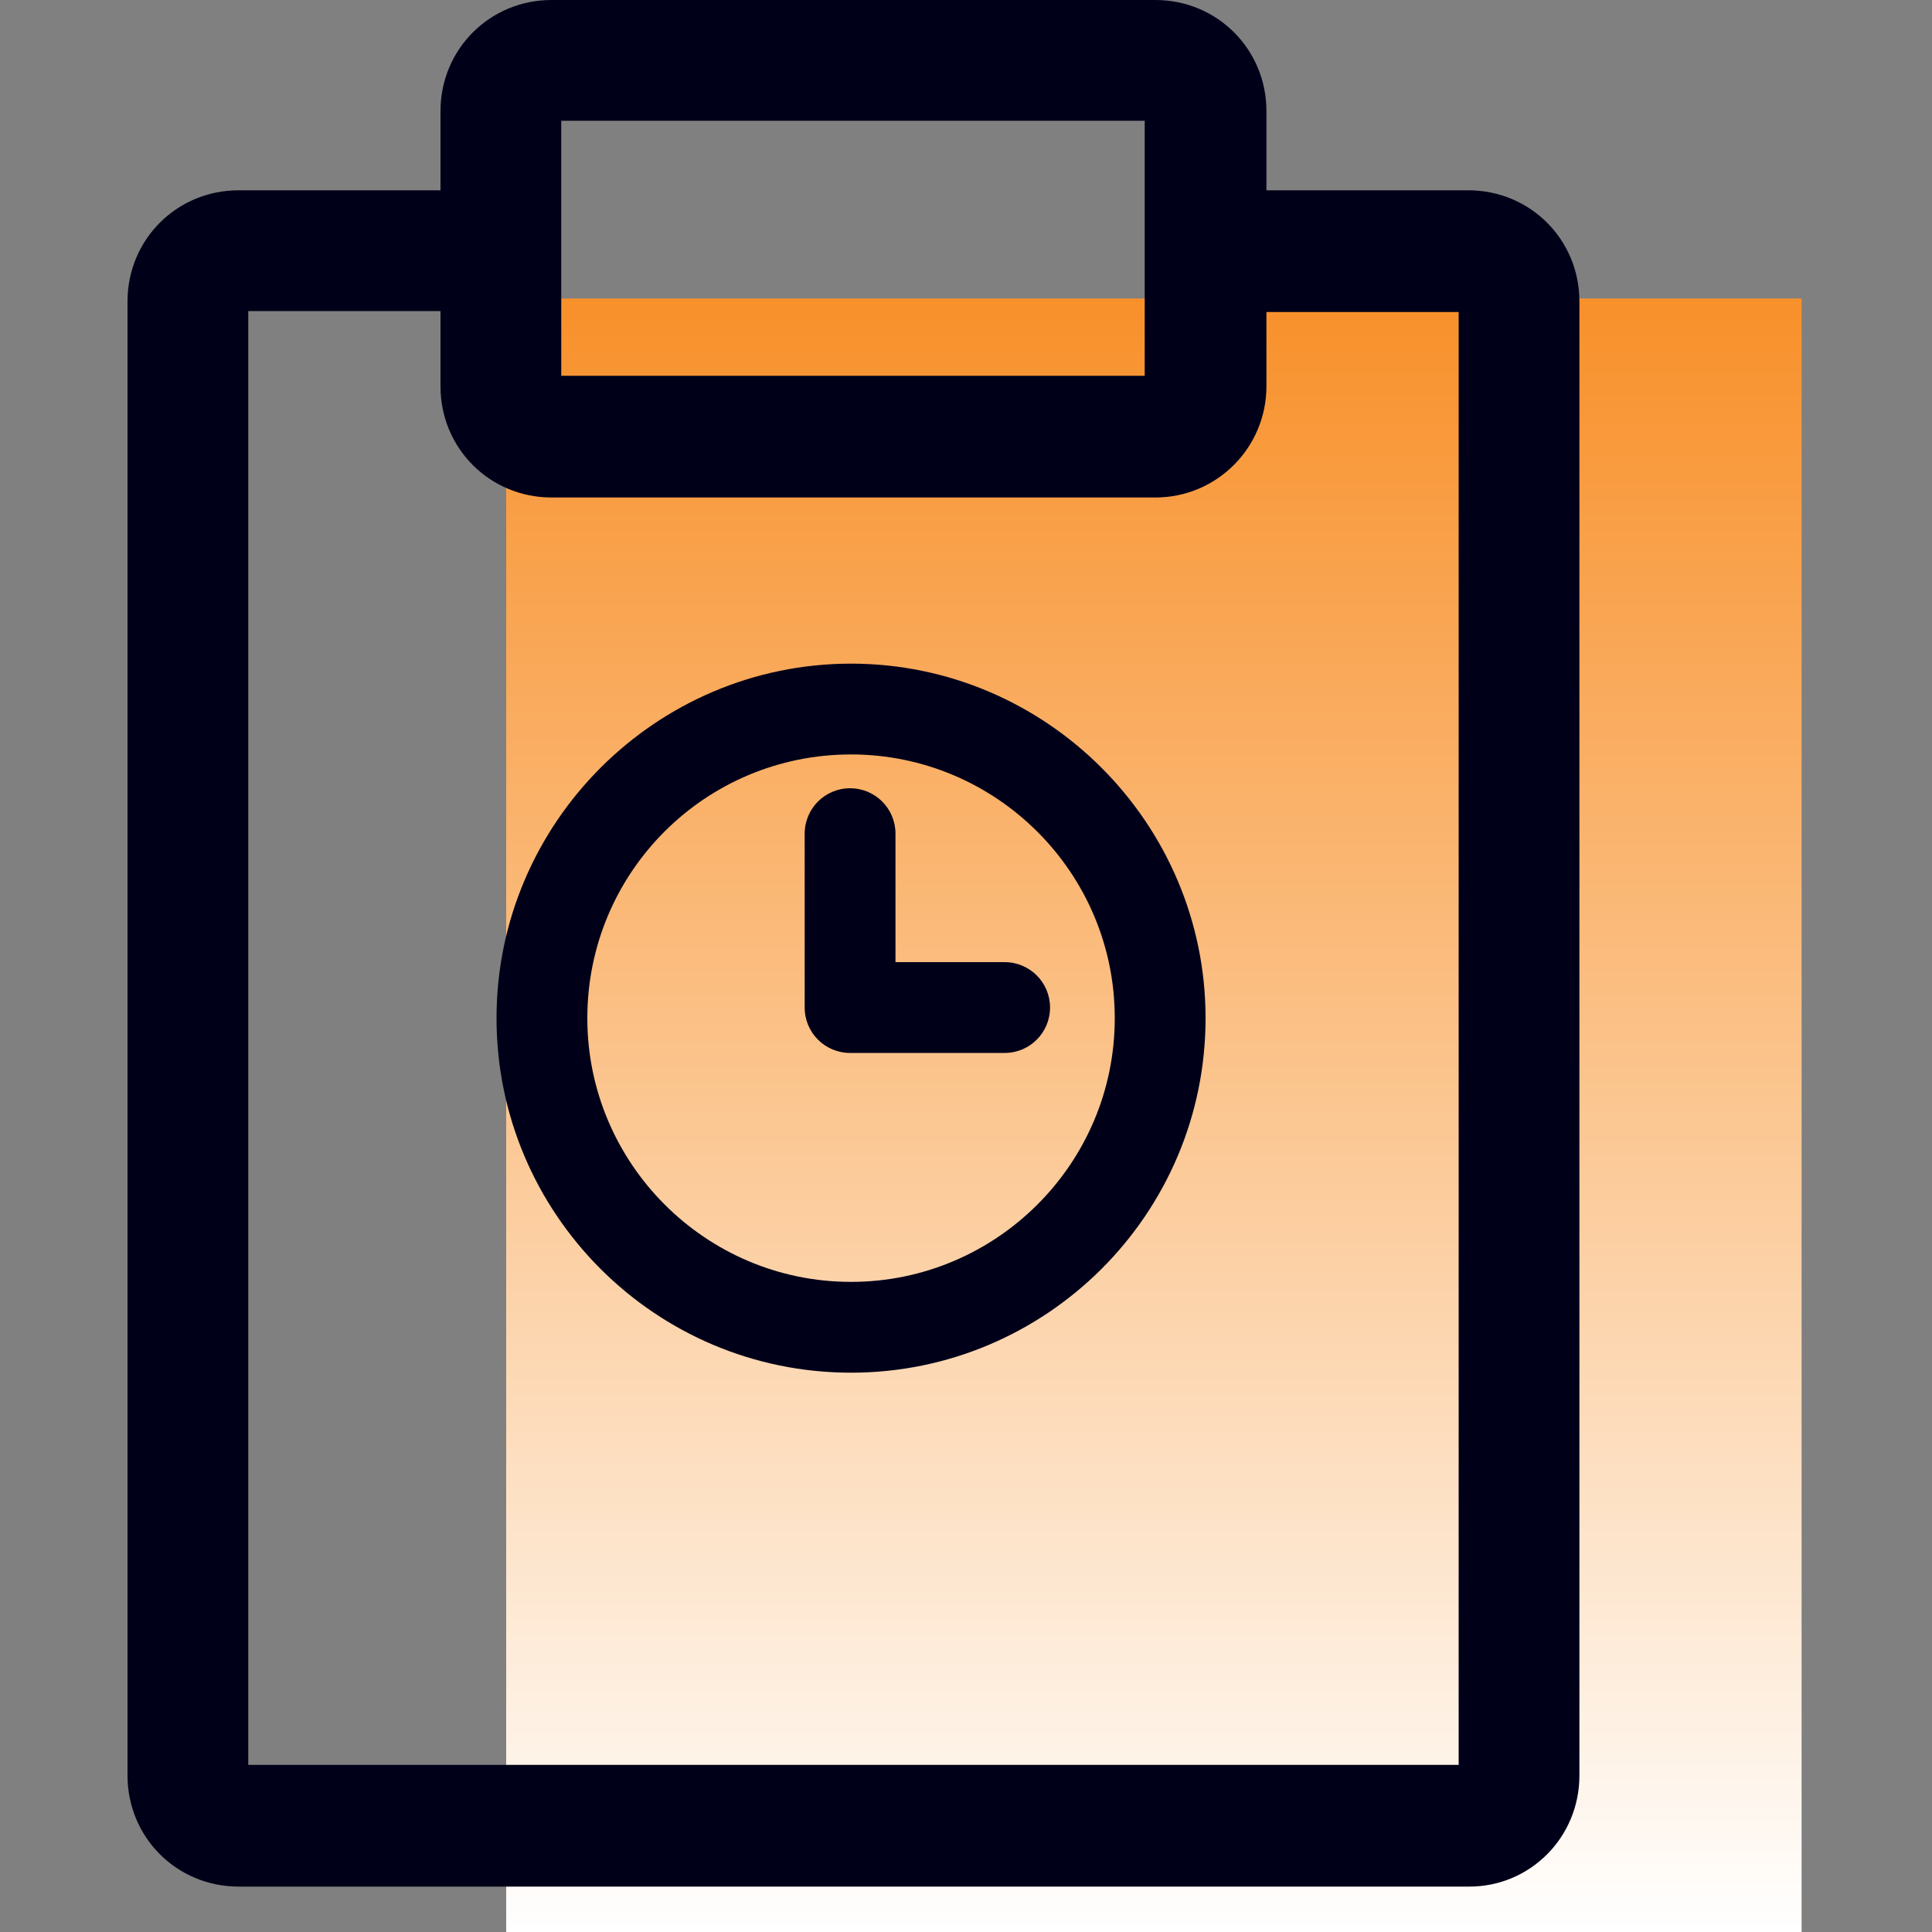 <?xml version="1.0" encoding="utf-8"?>
<!-- Generator: Adobe Illustrator 23.1.0, SVG Export Plug-In . SVG Version: 6.00 Build 0)  -->
<svg version="1.1" id="图层_1" xmlns="http://www.w3.org/2000/svg" xmlns:xlink="http://www.w3.org/1999/xlink" x="0px" y="0px"
	 viewBox="0 0 200 200" style="enable-background:new 0 0 200 200;" xml:space="preserve">
<rect x="0" y="0" width="200" height="200" fill="#808080" stroke="none"/>
<style type="text/css">
	.st0{fill:url(#SVGID_1_);}
	.st1{fill:#000019;}
</style>
<linearGradient id="SVGID_1_" gradientUnits="userSpaceOnUse" x1="119.433" y1="2" x2="119.433" y2="171.102" gradientTransform="matrix(1 0 0 -1 0 202)">
	<stop  offset="0" style="stop-color:#FFFFFF"/>
	<stop  offset="0.542" style="stop-color:#FBC289"/>
	<stop  offset="1" style="stop-color:#F8902A"/>
</linearGradient>
<rect x="52.4" y="30.9" class="st0" width="134.1" height="169.1"/>
<g>
	<path class="st1" d="M152.1,195.3H24.7c-6.4,0-11.5-5.1-11.5-11.5V31.2c0-6.4,5.1-11.5,11.5-11.5h23.8v12.5H25.7v150.5H151V32.3
		h-25.5V19.7h26.5c6.4,0,11.5,5.1,11.5,11.5v152.6C163.5,190.2,158.4,195.3,152.1,195.3z"/>
	<path class="st1" d="M119.6,51.5H57.1c-6.4,0-11.5-5.1-11.5-11.5V11.5C45.6,5.1,50.7,0,57.1,0h62.5c6.4,0,11.5,5.1,11.5,11.5V40
		C131.1,46.3,126,51.5,119.6,51.5z M58.1,38.9h60.4V12.5H58.1V38.9z"/>
</g>
<path class="st1" d="M88.1,142.1c-20.3,0-36.7-16.5-36.7-36.7s16.5-36.7,36.7-36.7s36.7,16.5,36.7,36.7
	C124.8,125.7,108.3,142.1,88.1,142.1z M88.1,78.1c-15.1,0-27.3,12.2-27.3,27.3c0,15,12.2,27.3,27.3,27.3c15,0,27.3-12.2,27.3-27.3
	C115.4,90.3,103.1,78.1,88.1,78.1z"/>
<path class="st1" d="M104,109H88c-2.6,0-4.7-2.1-4.7-4.7v-18c0-2.6,2.1-4.7,4.7-4.7c2.6,0,4.7,2.1,4.7,4.7v13.3H104
	c2.6,0,4.7,2.1,4.7,4.7S106.6,109,104,109z"/>
</svg>

